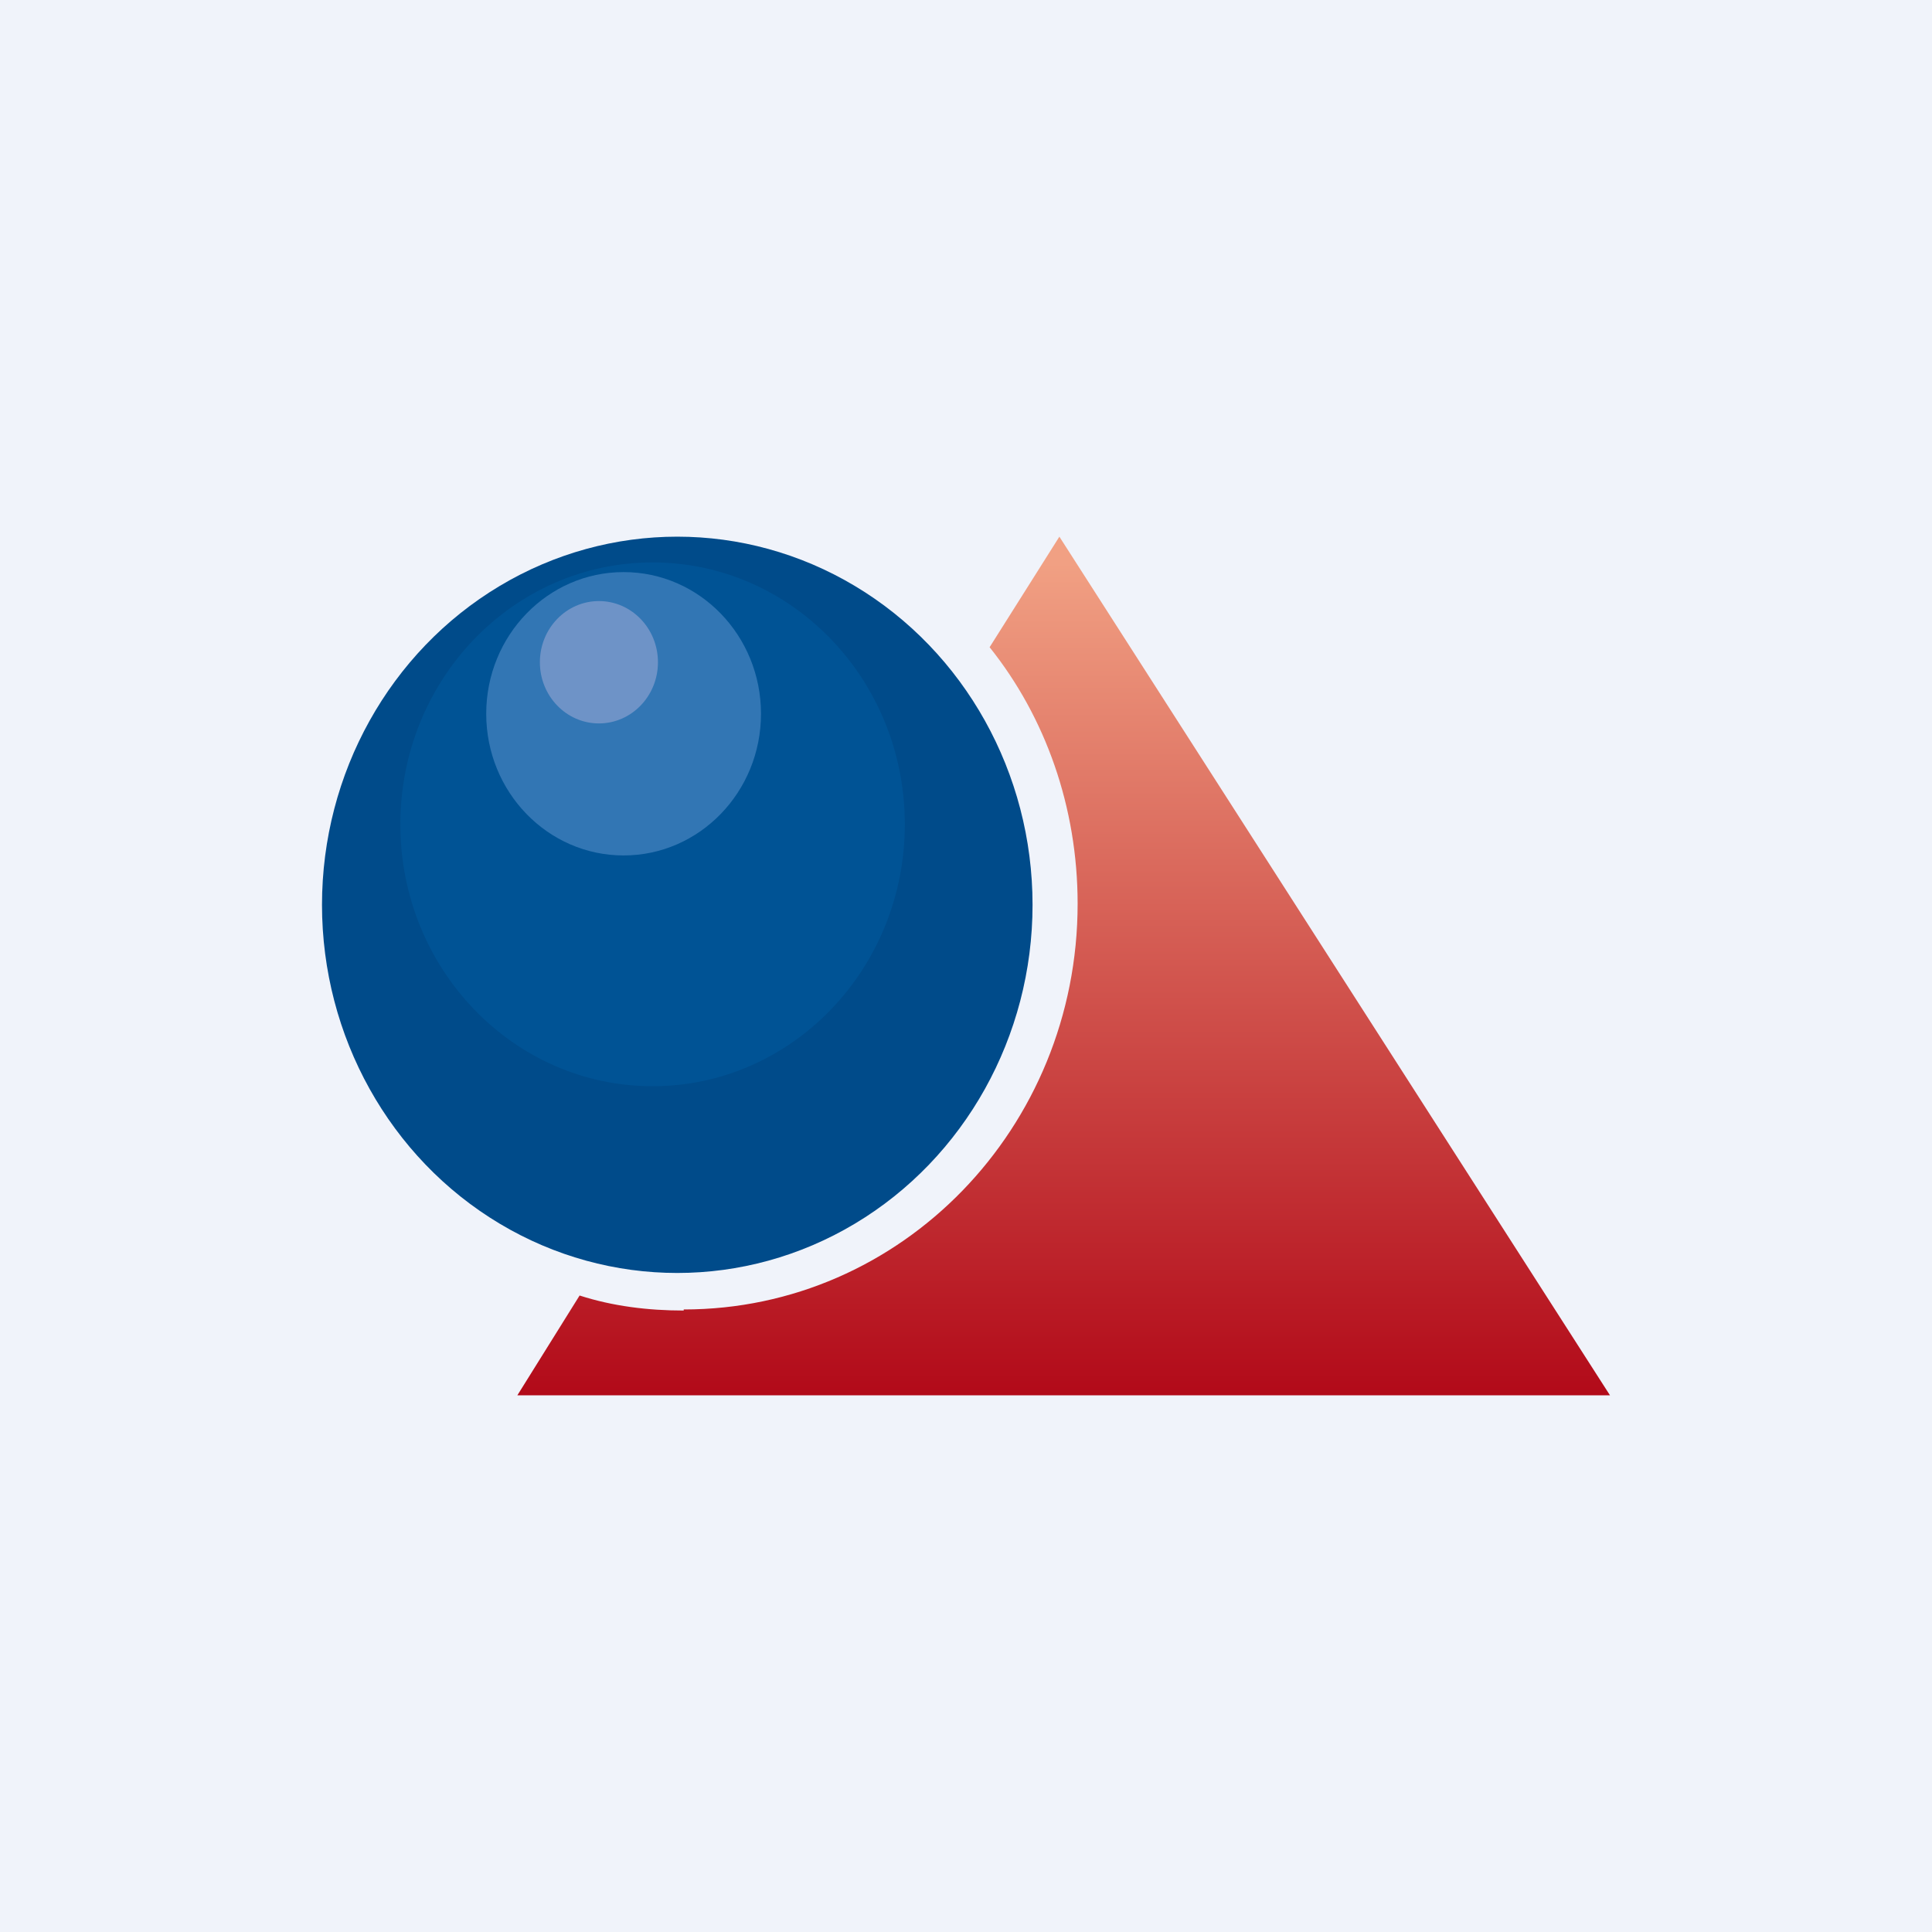 <!-- by TradingView --><svg width="18" height="18" viewBox="0 0 18 18" xmlns="http://www.w3.org/2000/svg"><path fill="#F0F3FA" d="M0 0h18v18H0z"/><path d="M6.37 12.2c2.03 0 3.67-1.69 3.67-3.78 0-.9-.3-1.74-.82-2.39L9.87 5 15 13H4.82l.58-.93c.31.1.64.14.97.14Z" fill="url(#a3yuljtpd)"/><ellipse cx="6.31" cy="8.43" rx="3.31" ry="3.43" fill="#004B8A"/><ellipse cx="6.08" cy="7.68" rx="2.35" ry="2.44" fill="#005395"/><ellipse cx="5.81" cy="6.65" rx="1.28" ry="1.32" fill="#3276B4"/><ellipse cx="5.58" cy="6.17" rx=".55" ry=".57" fill="#6E93C7"/><defs><linearGradient id="a3yuljtpd" x1="9.91" y1="5.24" x2="9.91" y2="13" gradientUnits="userSpaceOnUse"><stop stop-color="#F1A083"/><stop offset="1" stop-color="#B20A19"/></linearGradient></defs></svg>
